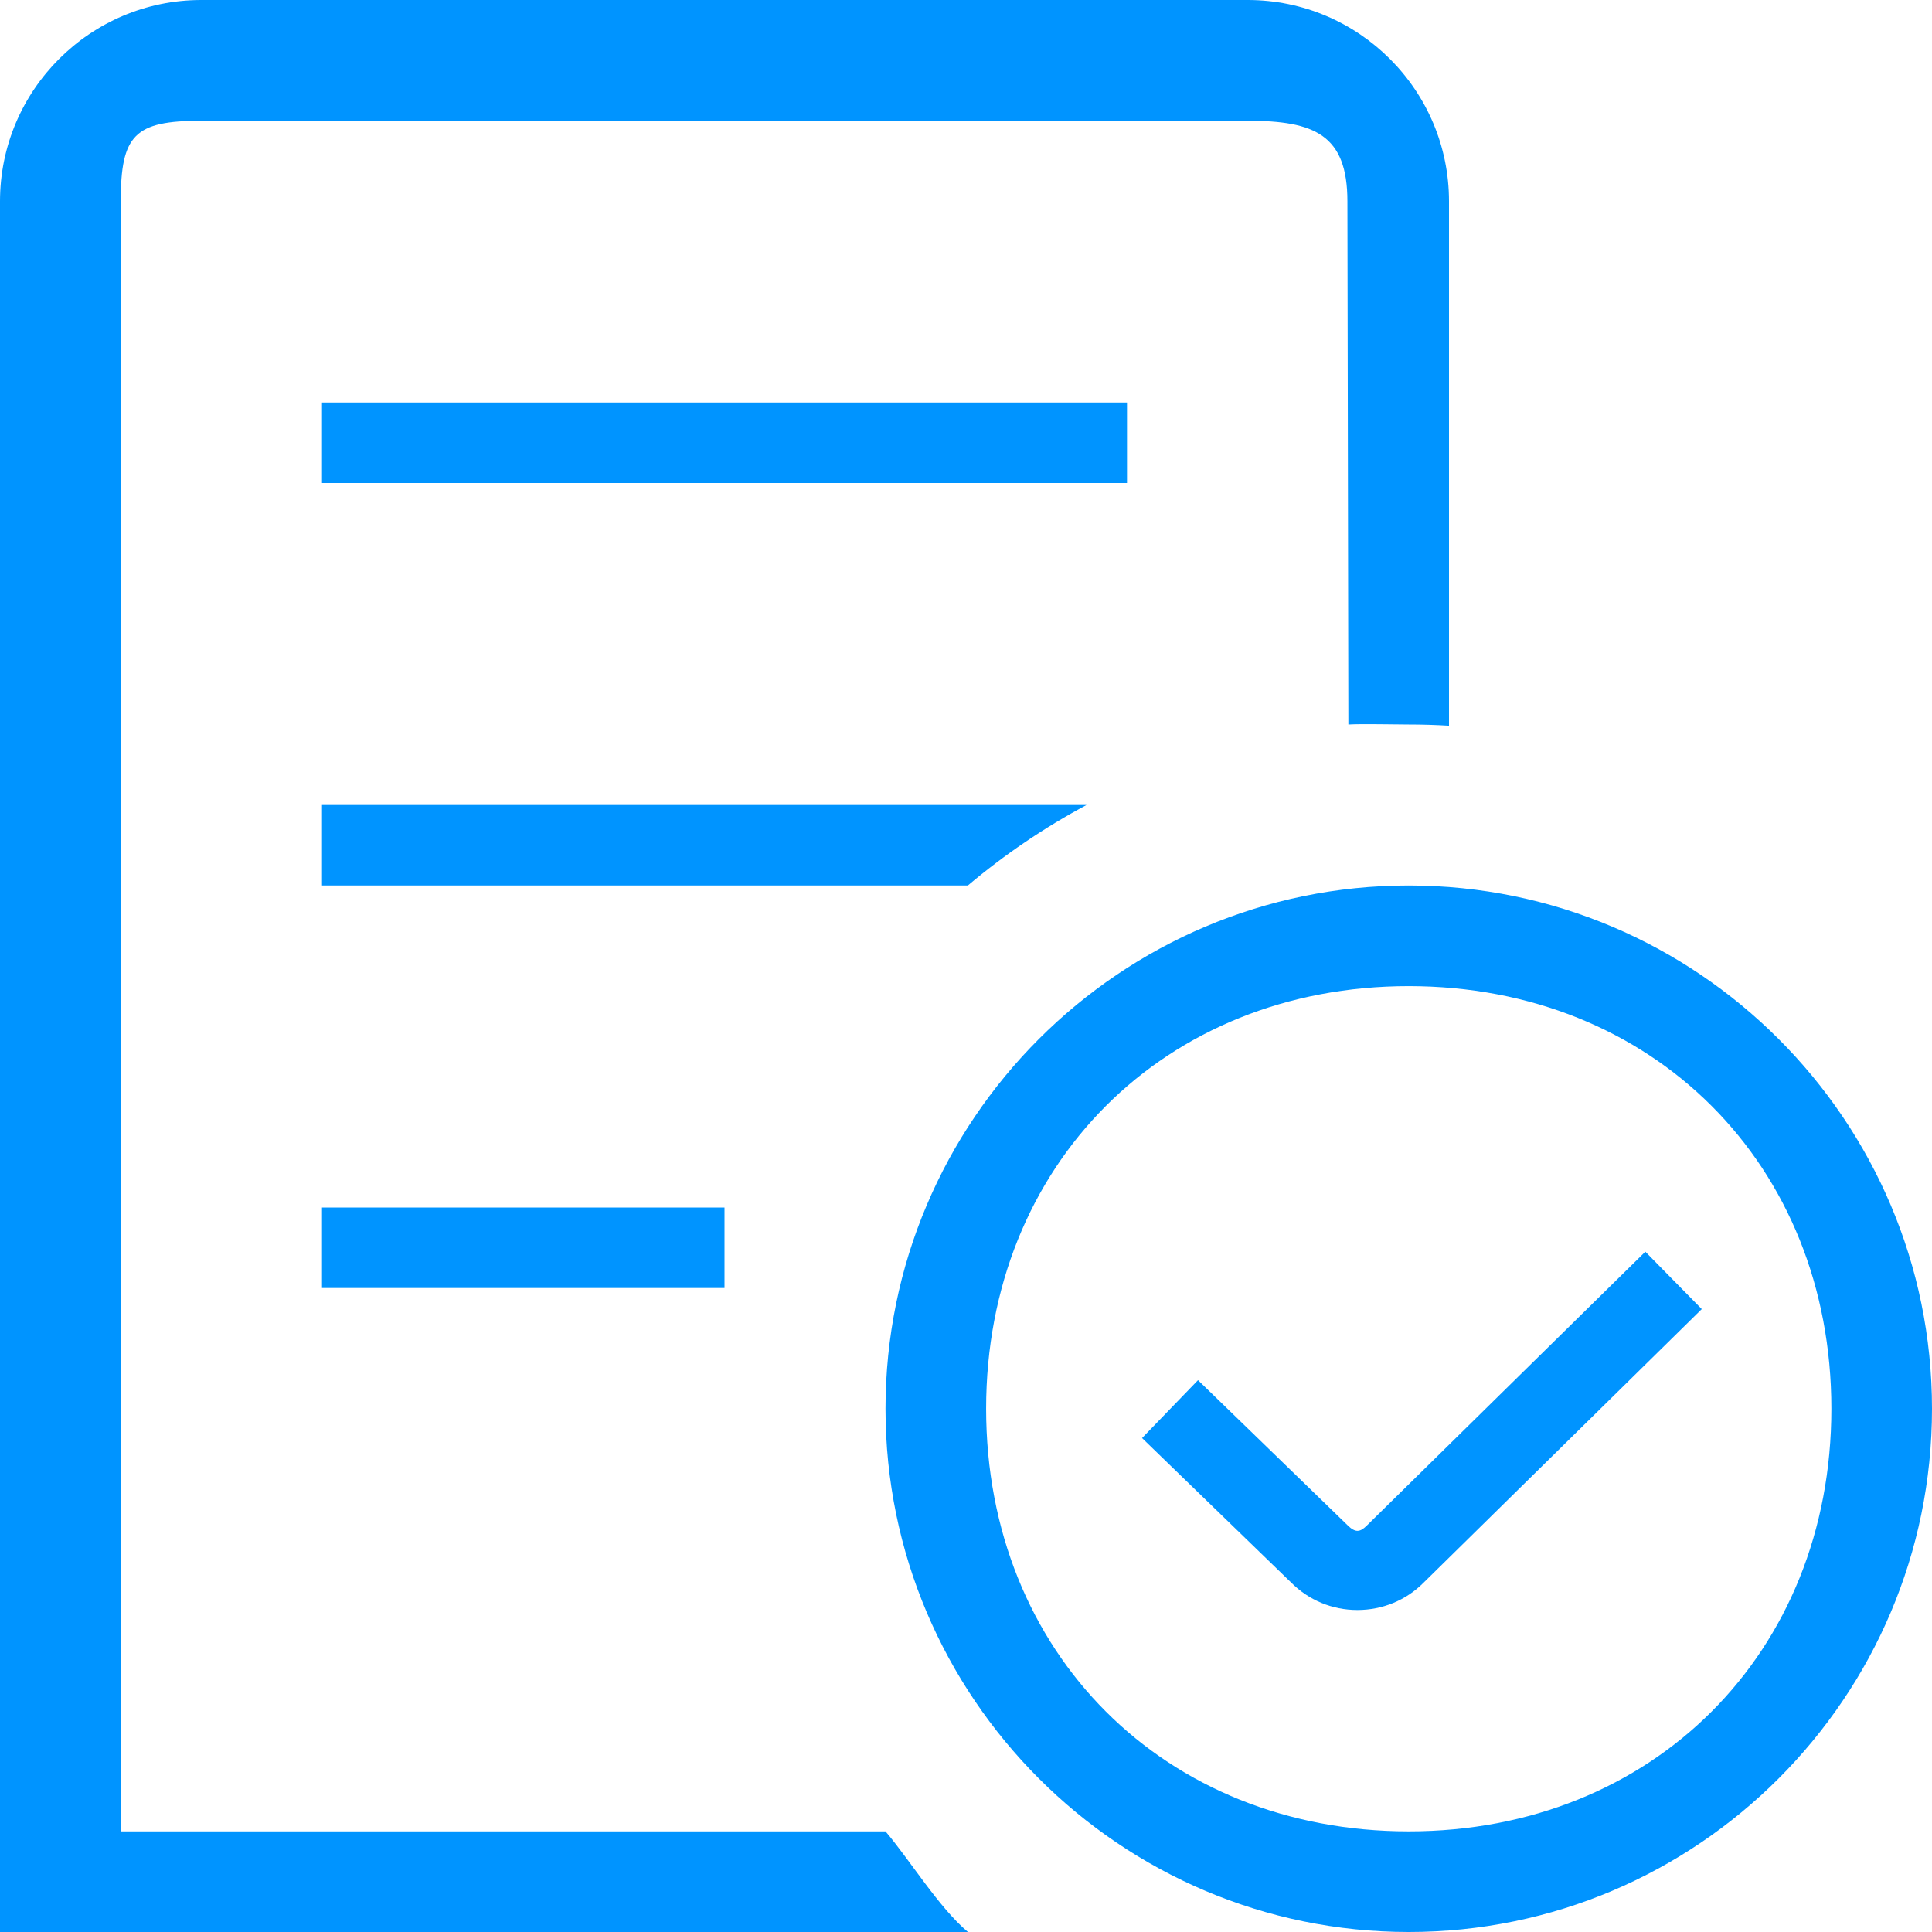 <svg width="48" height="48" viewBox="0 0 48 48" fill="none" xmlns="http://www.w3.org/2000/svg">
<g clip-path="url(#clip0_58_691)">
<path d="M35 22C27.832 22 22 27.832 22 35C22 42.168 27.832 48 35 48C42.168 48 48 42.168 48 35C48 27.832 42.168 22 35 22ZM35 45.5C28.936 45.5 24.5 41.064 24.5 35C24.5 28.936 28.936 24.5 35 24.5C41.064 24.5 45.5 28.936 45.5 35C45.5 41.064 41.064 45.5 35 45.5ZM40.878 31.098L42.28 32.524L35.368 39.322C34.934 39.758 34.348 40 33.724 40C33.1 40 32.516 39.758 32.074 39.314L28.374 35.728L29.764 34.29L33.476 37.89C33.674 38.088 33.79 38.068 33.956 37.904L40.878 31.098ZM24.046 22H8V20H26.994C25.94 20.564 24.952 21.236 24.046 22ZM24.046 48H0V5C0 2.242 2.242 0 5 0H31C33.758 0 36 2.242 36 5V18.03C35.668 18.01 35.336 18 35 18C34.664 18 33.832 17.98 33.5 18L33.476 5C33.476 3.346 32.654 3 31 3H5C3.346 3 3 3.346 3 5V45.5H22C22.612 46.22 23.324 47.39 24.048 48H24.046ZM28 12H8V10H28V12ZM8 30H18V32H8V30Z" fill="#0094FF"/>
</g>
<defs>
<clipPath id="clip0_58_691">
<rect width="48" height="48" fill="white"/>
</clipPath>
</defs>
</svg>
